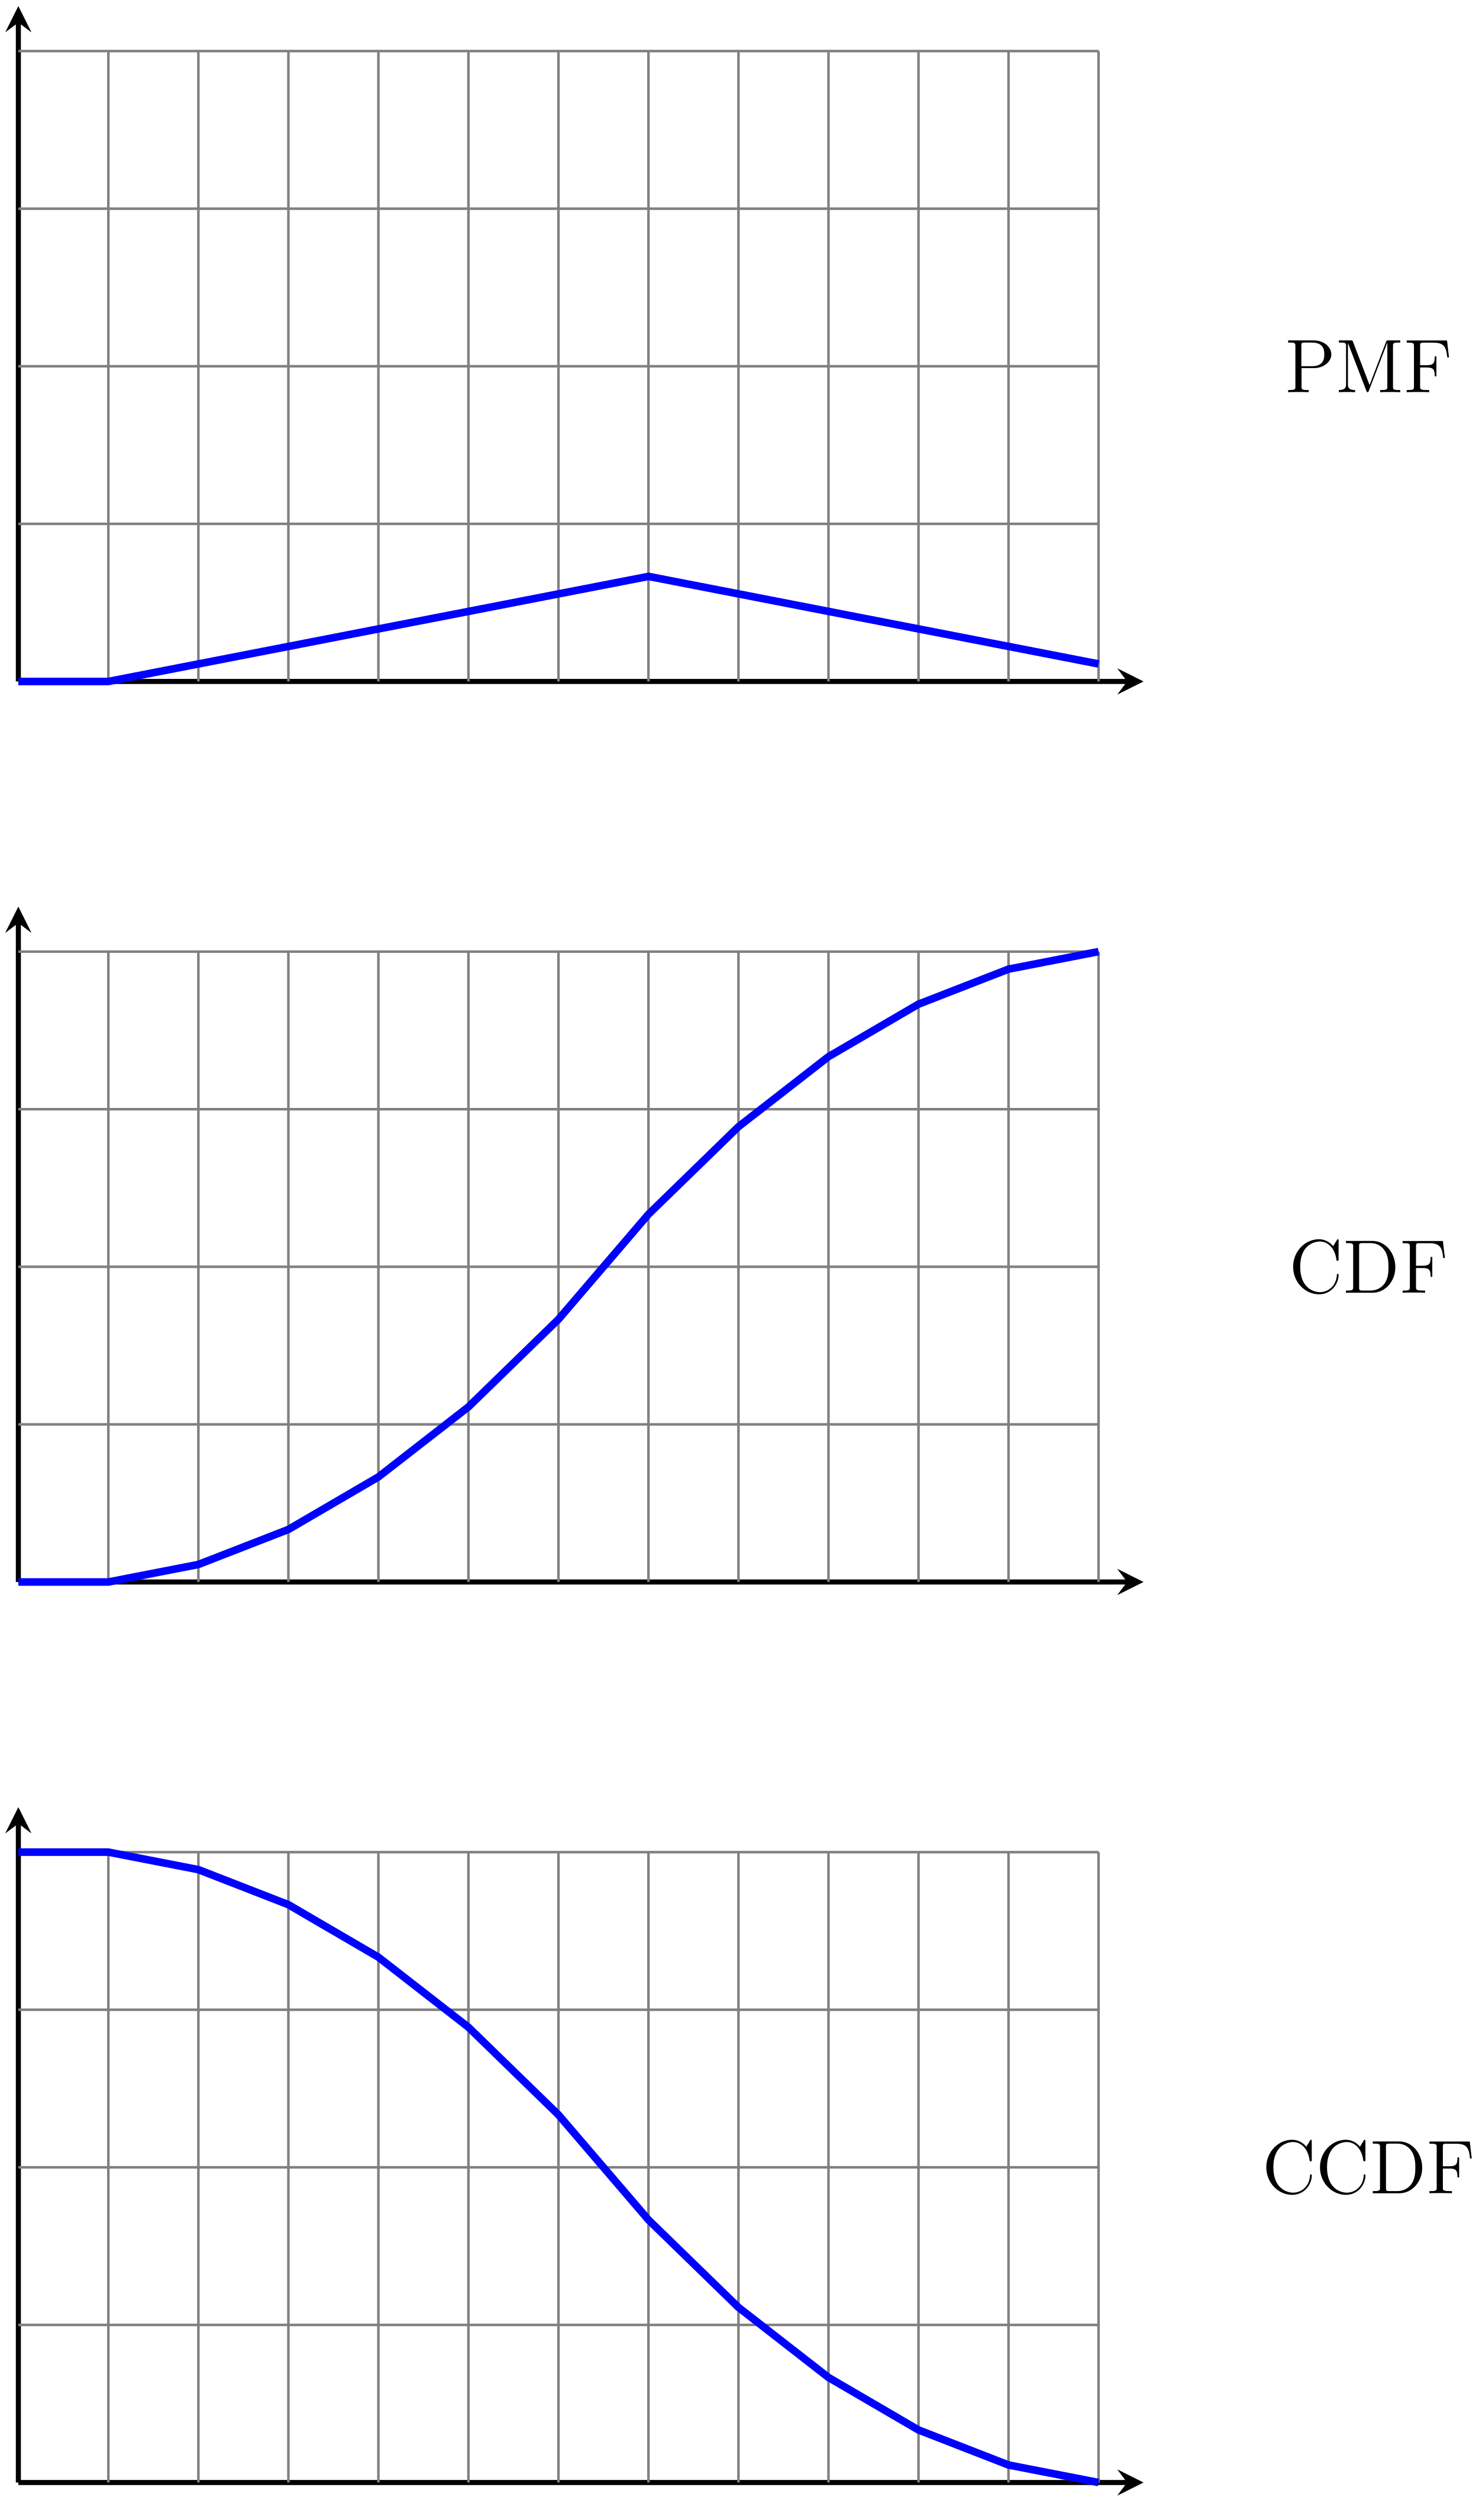 <?xml version="1.0" encoding="UTF-8"?>
<svg xmlns="http://www.w3.org/2000/svg" xmlns:xlink="http://www.w3.org/1999/xlink" width="232.88pt" height="393.443pt" viewBox="0 0 232.88 393.443" version="1.1">
<defs>
<g>
<symbol overflow="visible" id="glyph0-0">
<path style="stroke:none;" d=""/>
</symbol>
<symbol overflow="visible" id="glyph0-1">
<path style="stroke:none;" d="M 7.297 -5.953 C 7.297 -7.109 6.141 -8.156 4.531 -8.156 L 0.5 -8.156 L 0.5 -7.812 L 0.734 -7.812 C 1.609 -7.812 1.641 -7.703 1.641 -7.25 L 1.641 -0.906 C 1.641 -0.469 1.609 -0.344 0.734 -0.344 L 0.5 -0.344 L 0.5 0 C 0.781 -0.031 1.766 -0.031 2.109 -0.031 C 2.469 -0.031 3.453 -0.031 3.734 0 L 3.734 -0.344 L 3.5 -0.344 C 2.641 -0.344 2.609 -0.469 2.609 -0.906 L 2.609 -3.797 L 4.625 -3.797 C 6.031 -3.797 7.297 -4.75 7.297 -5.953 Z M 6.188 -5.953 C 6.188 -5.453 6.188 -4.094 4.25 -4.094 L 2.578 -4.094 L 2.578 -7.344 C 2.578 -7.734 2.609 -7.812 3.125 -7.812 L 4.25 -7.812 C 6.188 -7.812 6.188 -6.469 6.188 -5.953 Z M 6.188 -5.953 "/>
</symbol>
<symbol overflow="visible" id="glyph0-2">
<path style="stroke:none;" d="M 10.188 0 L 10.188 -0.344 L 9.938 -0.344 C 9.078 -0.344 9.047 -0.469 9.047 -0.906 L 9.047 -7.25 C 9.047 -7.703 9.078 -7.812 9.938 -7.812 L 10.188 -7.812 L 10.188 -8.156 L 8.328 -8.156 C 8.062 -8.156 8.062 -8.156 7.953 -7.922 L 5.359 -1.125 L 2.75 -7.938 C 2.672 -8.156 2.656 -8.156 2.375 -8.156 L 0.531 -8.156 L 0.531 -7.812 L 0.766 -7.812 C 1.625 -7.812 1.656 -7.703 1.656 -7.25 L 1.656 -1.234 C 1.656 -0.906 1.656 -0.344 0.531 -0.344 L 0.531 0 C 0.844 -0.031 1.469 -0.031 1.812 -0.031 C 2.141 -0.031 2.766 -0.031 3.078 0 L 3.078 -0.344 C 1.953 -0.344 1.953 -0.906 1.953 -1.234 L 1.953 -7.75 L 4.844 -0.234 C 4.891 -0.094 4.922 0 5.047 0 C 5.156 0 5.172 -0.062 5.25 -0.234 L 8.156 -7.812 L 8.156 -0.906 C 8.156 -0.469 8.125 -0.344 7.266 -0.344 L 7.031 -0.344 L 7.031 0 C 7.297 -0.031 8.266 -0.031 8.609 -0.031 C 8.953 -0.031 9.906 -0.031 10.188 0 Z M 10.188 0 "/>
</symbol>
<symbol overflow="visible" id="glyph0-3">
<path style="stroke:none;" d="M 7.141 -5.469 L 6.828 -8.141 L 0.484 -8.141 L 0.484 -7.797 L 0.734 -7.797 C 1.594 -7.797 1.625 -7.672 1.625 -7.234 L 1.625 -0.906 C 1.625 -0.469 1.594 -0.344 0.734 -0.344 L 0.484 -0.344 L 0.484 0 C 0.781 -0.031 1.844 -0.031 2.203 -0.031 C 2.625 -0.031 3.672 -0.031 4.016 0 L 4.016 -0.344 L 3.656 -0.344 C 2.625 -0.344 2.594 -0.484 2.594 -0.922 L 2.594 -3.891 L 3.641 -3.891 C 4.766 -3.891 4.891 -3.5 4.891 -2.5 L 5.156 -2.5 L 5.156 -5.641 L 4.891 -5.641 C 4.891 -4.641 4.766 -4.25 3.641 -4.25 L 2.594 -4.25 L 2.594 -7.312 C 2.594 -7.703 2.625 -7.797 3.141 -7.797 L 4.641 -7.797 C 6.359 -7.797 6.703 -7.156 6.875 -5.469 Z M 7.141 -5.469 "/>
</symbol>
<symbol overflow="visible" id="glyph0-4">
<path style="stroke:none;" d="M 7.797 -2.766 C 7.797 -2.906 7.797 -2.969 7.656 -2.969 C 7.547 -2.969 7.531 -2.922 7.531 -2.828 C 7.422 -0.938 6.031 -0.094 4.875 -0.094 C 4.047 -0.094 1.75 -0.594 1.75 -4.094 C 1.75 -7.547 4 -8.062 4.859 -8.062 C 6.125 -8.062 7.219 -7 7.453 -5.219 C 7.484 -5.062 7.484 -5.031 7.625 -5.031 C 7.797 -5.031 7.797 -5.062 7.797 -5.312 L 7.797 -8.141 C 7.797 -8.359 7.797 -8.422 7.672 -8.422 C 7.609 -8.422 7.594 -8.391 7.516 -8.266 L 6.938 -7.328 C 6.391 -8 5.578 -8.422 4.719 -8.422 C 2.531 -8.422 0.641 -6.531 0.641 -4.094 C 0.641 -1.609 2.562 0.25 4.719 0.25 C 6.688 0.25 7.797 -1.453 7.797 -2.766 Z M 7.797 -2.766 "/>
</symbol>
<symbol overflow="visible" id="glyph0-5">
<path style="stroke:none;" d="M 8.281 -4 C 8.281 -6.312 6.672 -8.156 4.688 -8.156 L 0.5 -8.156 L 0.5 -7.812 L 0.734 -7.812 C 1.609 -7.812 1.641 -7.703 1.641 -7.25 L 1.641 -0.906 C 1.641 -0.469 1.609 -0.344 0.734 -0.344 L 0.5 -0.344 L 0.5 0 L 4.688 0 C 6.688 0 8.281 -1.797 8.281 -4 Z M 7.203 -4.016 C 7.203 -3.344 7.188 -2.219 6.5 -1.344 C 6.109 -0.844 5.391 -0.344 4.391 -0.344 L 3.125 -0.344 C 2.609 -0.344 2.578 -0.438 2.578 -0.828 L 2.578 -7.344 C 2.578 -7.734 2.609 -7.812 3.125 -7.812 L 4.391 -7.812 C 5.375 -7.812 6.172 -7.344 6.656 -6.547 C 7.203 -5.703 7.203 -4.5 7.203 -4.016 Z M 7.203 -4.016 "/>
</symbol>
</g>
<clipPath id="clip1">
  <path d="M 0 274 L 190 274 L 190 393.441 L 0 393.441 Z M 0 274 "/>
</clipPath>
</defs>
<g id="surface1">
<path style="fill:none;stroke-width:0.797;stroke-linecap:butt;stroke-linejoin:miter;stroke:rgb(0%,0%,0%);stroke-opacity:1;stroke-miterlimit:10;" d="M 0.001 -0.001 L 174.579 -0.001 " transform="matrix(1,0,0,-1,2.89,107.253)"/>
<path style=" stroke:none;fill-rule:nonzero;fill:rgb(0%,0%,0%);fill-opacity:1;" d="M 180.059 107.254 L 175.914 105.18 L 177.469 107.254 L 175.914 109.324 "/>
<path style="fill:none;stroke-width:0.797;stroke-linecap:butt;stroke-linejoin:miter;stroke:rgb(0%,0%,0%);stroke-opacity:1;stroke-miterlimit:10;" d="M 0.001 -0.001 L 0.001 103.71 " transform="matrix(1,0,0,-1,2.89,107.253)"/>
<path style=" stroke:none;fill-rule:nonzero;fill:rgb(0%,0%,0%);fill-opacity:1;" d="M 2.891 0.953 L 0.816 5.098 L 2.891 3.543 L 4.961 5.098 "/>
<g style="fill:rgb(0%,0%,0%);fill-opacity:1;">
  <use xlink:href="#glyph0-1" x="202.328" y="61.729"/>
  <use xlink:href="#glyph0-2" x="210.29" y="61.729"/>
  <use xlink:href="#glyph0-3" x="221.014" y="61.729"/>
</g>
<path style="fill:none;stroke-width:0.399;stroke-linecap:butt;stroke-linejoin:miter;stroke:rgb(50%,50%,50%);stroke-opacity:1;stroke-miterlimit:10;" d="M 14.172 -0.001 L 14.172 99.214 " transform="matrix(1,0,0,-1,2.89,107.253)"/>
<path style="fill:none;stroke-width:0.399;stroke-linecap:butt;stroke-linejoin:miter;stroke:rgb(50%,50%,50%);stroke-opacity:1;stroke-miterlimit:10;" d="M 28.348 -0.001 L 28.348 99.214 " transform="matrix(1,0,0,-1,2.89,107.253)"/>
<path style="fill:none;stroke-width:0.399;stroke-linecap:butt;stroke-linejoin:miter;stroke:rgb(50%,50%,50%);stroke-opacity:1;stroke-miterlimit:10;" d="M 42.52 -0.001 L 42.52 99.214 " transform="matrix(1,0,0,-1,2.89,107.253)"/>
<path style="fill:none;stroke-width:0.399;stroke-linecap:butt;stroke-linejoin:miter;stroke:rgb(50%,50%,50%);stroke-opacity:1;stroke-miterlimit:10;" d="M 56.692 -0.001 L 56.692 99.214 " transform="matrix(1,0,0,-1,2.89,107.253)"/>
<path style="fill:none;stroke-width:0.399;stroke-linecap:butt;stroke-linejoin:miter;stroke:rgb(50%,50%,50%);stroke-opacity:1;stroke-miterlimit:10;" d="M 70.868 -0.001 L 70.868 99.214 " transform="matrix(1,0,0,-1,2.89,107.253)"/>
<path style="fill:none;stroke-width:0.399;stroke-linecap:butt;stroke-linejoin:miter;stroke:rgb(50%,50%,50%);stroke-opacity:1;stroke-miterlimit:10;" d="M 85.04 -0.001 L 85.04 99.214 " transform="matrix(1,0,0,-1,2.89,107.253)"/>
<path style="fill:none;stroke-width:0.399;stroke-linecap:butt;stroke-linejoin:miter;stroke:rgb(50%,50%,50%);stroke-opacity:1;stroke-miterlimit:10;" d="M 99.215 -0.001 L 99.215 99.214 " transform="matrix(1,0,0,-1,2.89,107.253)"/>
<path style="fill:none;stroke-width:0.399;stroke-linecap:butt;stroke-linejoin:miter;stroke:rgb(50%,50%,50%);stroke-opacity:1;stroke-miterlimit:10;" d="M 113.387 -0.001 L 113.387 99.214 " transform="matrix(1,0,0,-1,2.89,107.253)"/>
<path style="fill:none;stroke-width:0.399;stroke-linecap:butt;stroke-linejoin:miter;stroke:rgb(50%,50%,50%);stroke-opacity:1;stroke-miterlimit:10;" d="M 127.559 -0.001 L 127.559 99.214 " transform="matrix(1,0,0,-1,2.89,107.253)"/>
<path style="fill:none;stroke-width:0.399;stroke-linecap:butt;stroke-linejoin:miter;stroke:rgb(50%,50%,50%);stroke-opacity:1;stroke-miterlimit:10;" d="M 141.735 -0.001 L 141.735 99.214 " transform="matrix(1,0,0,-1,2.89,107.253)"/>
<path style="fill:none;stroke-width:0.399;stroke-linecap:butt;stroke-linejoin:miter;stroke:rgb(50%,50%,50%);stroke-opacity:1;stroke-miterlimit:10;" d="M 155.907 -0.001 L 155.907 99.214 " transform="matrix(1,0,0,-1,2.89,107.253)"/>
<path style="fill:none;stroke-width:0.399;stroke-linecap:butt;stroke-linejoin:miter;stroke:rgb(50%,50%,50%);stroke-opacity:1;stroke-miterlimit:10;" d="M 170.083 -0.001 L 170.083 99.214 " transform="matrix(1,0,0,-1,2.89,107.253)"/>
<path style="fill:none;stroke-width:0.399;stroke-linecap:butt;stroke-linejoin:miter;stroke:rgb(50%,50%,50%);stroke-opacity:1;stroke-miterlimit:10;" d="M 0.001 24.804 L 170.083 24.804 " transform="matrix(1,0,0,-1,2.89,107.253)"/>
<path style="fill:none;stroke-width:0.399;stroke-linecap:butt;stroke-linejoin:miter;stroke:rgb(50%,50%,50%);stroke-opacity:1;stroke-miterlimit:10;" d="M 0.001 49.609 L 170.083 49.609 " transform="matrix(1,0,0,-1,2.89,107.253)"/>
<path style="fill:none;stroke-width:0.399;stroke-linecap:butt;stroke-linejoin:miter;stroke:rgb(50%,50%,50%);stroke-opacity:1;stroke-miterlimit:10;" d="M 0.001 74.409 L 170.083 74.409 " transform="matrix(1,0,0,-1,2.89,107.253)"/>
<path style="fill:none;stroke-width:0.399;stroke-linecap:butt;stroke-linejoin:miter;stroke:rgb(50%,50%,50%);stroke-opacity:1;stroke-miterlimit:10;" d="M 0.001 99.214 L 170.083 99.214 " transform="matrix(1,0,0,-1,2.89,107.253)"/>
<path style="fill:none;stroke-width:1.196;stroke-linecap:butt;stroke-linejoin:miter;stroke:rgb(0%,0%,100%);stroke-opacity:1;stroke-miterlimit:10;" d="M 0.001 -0.001 L 14.172 -0.001 L 28.348 2.757 L 42.52 5.511 L 56.692 8.269 L 70.868 11.023 L 85.04 13.781 L 99.215 16.534 L 113.387 13.781 L 127.559 11.023 L 141.735 8.269 L 155.907 5.511 L 170.083 2.757 " transform="matrix(1,0,0,-1,2.89,107.253)"/>
<path style="fill:none;stroke-width:0.797;stroke-linecap:butt;stroke-linejoin:miter;stroke:rgb(0%,0%,0%);stroke-opacity:1;stroke-miterlimit:10;" d="M 0.001 -141.735 L 174.579 -141.735 " transform="matrix(1,0,0,-1,2.89,107.253)"/>
<path style=" stroke:none;fill-rule:nonzero;fill:rgb(0%,0%,0%);fill-opacity:1;" d="M 180.059 248.988 L 175.914 246.914 L 177.469 248.988 L 175.914 251.059 "/>
<path style="fill:none;stroke-width:0.797;stroke-linecap:butt;stroke-linejoin:miter;stroke:rgb(0%,0%,0%);stroke-opacity:1;stroke-miterlimit:10;" d="M 0.001 -141.735 L 0.001 -38.024 " transform="matrix(1,0,0,-1,2.89,107.253)"/>
<path style=" stroke:none;fill-rule:nonzero;fill:rgb(0%,0%,0%);fill-opacity:1;" d="M 2.891 142.688 L 0.816 146.832 L 2.891 145.277 L 4.961 146.832 "/>
<g style="fill:rgb(0%,0%,0%);fill-opacity:1;">
  <use xlink:href="#glyph0-4" x="202.974" y="203.463"/>
  <use xlink:href="#glyph0-5" x="211.426" y="203.463"/>
  <use xlink:href="#glyph0-3" x="220.369" y="203.463"/>
</g>
<path style="fill:none;stroke-width:0.399;stroke-linecap:butt;stroke-linejoin:miter;stroke:rgb(50%,50%,50%);stroke-opacity:1;stroke-miterlimit:10;" d="M 14.172 -141.735 L 14.172 -42.52 " transform="matrix(1,0,0,-1,2.89,107.253)"/>
<path style="fill:none;stroke-width:0.399;stroke-linecap:butt;stroke-linejoin:miter;stroke:rgb(50%,50%,50%);stroke-opacity:1;stroke-miterlimit:10;" d="M 28.348 -141.735 L 28.348 -42.52 " transform="matrix(1,0,0,-1,2.89,107.253)"/>
<path style="fill:none;stroke-width:0.399;stroke-linecap:butt;stroke-linejoin:miter;stroke:rgb(50%,50%,50%);stroke-opacity:1;stroke-miterlimit:10;" d="M 42.52 -141.735 L 42.52 -42.52 " transform="matrix(1,0,0,-1,2.89,107.253)"/>
<path style="fill:none;stroke-width:0.399;stroke-linecap:butt;stroke-linejoin:miter;stroke:rgb(50%,50%,50%);stroke-opacity:1;stroke-miterlimit:10;" d="M 56.692 -141.735 L 56.692 -42.52 " transform="matrix(1,0,0,-1,2.89,107.253)"/>
<path style="fill:none;stroke-width:0.399;stroke-linecap:butt;stroke-linejoin:miter;stroke:rgb(50%,50%,50%);stroke-opacity:1;stroke-miterlimit:10;" d="M 70.868 -141.735 L 70.868 -42.52 " transform="matrix(1,0,0,-1,2.89,107.253)"/>
<path style="fill:none;stroke-width:0.399;stroke-linecap:butt;stroke-linejoin:miter;stroke:rgb(50%,50%,50%);stroke-opacity:1;stroke-miterlimit:10;" d="M 85.04 -141.735 L 85.04 -42.52 " transform="matrix(1,0,0,-1,2.89,107.253)"/>
<path style="fill:none;stroke-width:0.399;stroke-linecap:butt;stroke-linejoin:miter;stroke:rgb(50%,50%,50%);stroke-opacity:1;stroke-miterlimit:10;" d="M 99.215 -141.735 L 99.215 -42.52 " transform="matrix(1,0,0,-1,2.89,107.253)"/>
<path style="fill:none;stroke-width:0.399;stroke-linecap:butt;stroke-linejoin:miter;stroke:rgb(50%,50%,50%);stroke-opacity:1;stroke-miterlimit:10;" d="M 113.387 -141.735 L 113.387 -42.52 " transform="matrix(1,0,0,-1,2.89,107.253)"/>
<path style="fill:none;stroke-width:0.399;stroke-linecap:butt;stroke-linejoin:miter;stroke:rgb(50%,50%,50%);stroke-opacity:1;stroke-miterlimit:10;" d="M 127.559 -141.735 L 127.559 -42.52 " transform="matrix(1,0,0,-1,2.89,107.253)"/>
<path style="fill:none;stroke-width:0.399;stroke-linecap:butt;stroke-linejoin:miter;stroke:rgb(50%,50%,50%);stroke-opacity:1;stroke-miterlimit:10;" d="M 141.735 -141.735 L 141.735 -42.52 " transform="matrix(1,0,0,-1,2.89,107.253)"/>
<path style="fill:none;stroke-width:0.399;stroke-linecap:butt;stroke-linejoin:miter;stroke:rgb(50%,50%,50%);stroke-opacity:1;stroke-miterlimit:10;" d="M 155.907 -141.735 L 155.907 -42.52 " transform="matrix(1,0,0,-1,2.89,107.253)"/>
<path style="fill:none;stroke-width:0.399;stroke-linecap:butt;stroke-linejoin:miter;stroke:rgb(50%,50%,50%);stroke-opacity:1;stroke-miterlimit:10;" d="M 170.083 -141.735 L 170.083 -42.52 " transform="matrix(1,0,0,-1,2.89,107.253)"/>
<path style="fill:none;stroke-width:0.399;stroke-linecap:butt;stroke-linejoin:miter;stroke:rgb(50%,50%,50%);stroke-opacity:1;stroke-miterlimit:10;" d="M 0.001 -116.93 L 170.083 -116.93 " transform="matrix(1,0,0,-1,2.89,107.253)"/>
<path style="fill:none;stroke-width:0.399;stroke-linecap:butt;stroke-linejoin:miter;stroke:rgb(50%,50%,50%);stroke-opacity:1;stroke-miterlimit:10;" d="M 0.001 -92.126 L 170.083 -92.126 " transform="matrix(1,0,0,-1,2.89,107.253)"/>
<path style="fill:none;stroke-width:0.399;stroke-linecap:butt;stroke-linejoin:miter;stroke:rgb(50%,50%,50%);stroke-opacity:1;stroke-miterlimit:10;" d="M 0.001 -67.325 L 170.083 -67.325 " transform="matrix(1,0,0,-1,2.89,107.253)"/>
<path style="fill:none;stroke-width:0.399;stroke-linecap:butt;stroke-linejoin:miter;stroke:rgb(50%,50%,50%);stroke-opacity:1;stroke-miterlimit:10;" d="M 0.001 -42.52 L 170.083 -42.52 " transform="matrix(1,0,0,-1,2.89,107.253)"/>
<path style="fill:none;stroke-width:1.196;stroke-linecap:butt;stroke-linejoin:miter;stroke:rgb(0%,0%,100%);stroke-opacity:1;stroke-miterlimit:10;" d="M 0.001 -141.735 L 14.172 -141.735 L 28.348 -138.977 L 42.52 -133.466 L 56.692 -125.2 L 70.868 -114.177 L 85.04 -100.395 L 99.215 -83.86 L 113.387 -70.079 L 127.559 -59.055 L 141.735 -50.79 L 155.907 -45.278 L 170.083 -42.52 " transform="matrix(1,0,0,-1,2.89,107.253)"/>
<path style="fill:none;stroke-width:0.797;stroke-linecap:butt;stroke-linejoin:miter;stroke:rgb(0%,0%,0%);stroke-opacity:1;stroke-miterlimit:10;" d="M 0.001 -283.469 L 174.579 -283.469 " transform="matrix(1,0,0,-1,2.89,107.253)"/>
<path style=" stroke:none;fill-rule:nonzero;fill:rgb(0%,0%,0%);fill-opacity:1;" d="M 180.059 390.723 L 175.914 388.648 L 177.469 390.723 L 175.914 392.793 "/>
<path style="fill:none;stroke-width:0.797;stroke-linecap:butt;stroke-linejoin:miter;stroke:rgb(0%,0%,0%);stroke-opacity:1;stroke-miterlimit:10;" d="M 0.001 -283.469 L 0.001 -179.759 " transform="matrix(1,0,0,-1,2.89,107.253)"/>
<path style=" stroke:none;fill-rule:nonzero;fill:rgb(0%,0%,0%);fill-opacity:1;" d="M 2.891 284.422 L 0.816 288.566 L 2.891 287.012 L 4.961 288.566 "/>
<g style="fill:rgb(0%,0%,0%);fill-opacity:1;">
  <use xlink:href="#glyph0-4" x="198.748" y="345.197"/>
  <use xlink:href="#glyph0-4" x="207.2" y="345.197"/>
  <use xlink:href="#glyph0-5" x="215.653" y="345.197"/>
  <use xlink:href="#glyph0-3" x="224.595" y="345.197"/>
</g>
<path style="fill:none;stroke-width:0.399;stroke-linecap:butt;stroke-linejoin:miter;stroke:rgb(50%,50%,50%);stroke-opacity:1;stroke-miterlimit:10;" d="M 14.172 -283.469 L 14.172 -184.255 " transform="matrix(1,0,0,-1,2.89,107.253)"/>
<path style="fill:none;stroke-width:0.399;stroke-linecap:butt;stroke-linejoin:miter;stroke:rgb(50%,50%,50%);stroke-opacity:1;stroke-miterlimit:10;" d="M 28.348 -283.469 L 28.348 -184.255 " transform="matrix(1,0,0,-1,2.89,107.253)"/>
<path style="fill:none;stroke-width:0.399;stroke-linecap:butt;stroke-linejoin:miter;stroke:rgb(50%,50%,50%);stroke-opacity:1;stroke-miterlimit:10;" d="M 42.52 -283.469 L 42.52 -184.255 " transform="matrix(1,0,0,-1,2.89,107.253)"/>
<path style="fill:none;stroke-width:0.399;stroke-linecap:butt;stroke-linejoin:miter;stroke:rgb(50%,50%,50%);stroke-opacity:1;stroke-miterlimit:10;" d="M 56.692 -283.469 L 56.692 -184.255 " transform="matrix(1,0,0,-1,2.89,107.253)"/>
<path style="fill:none;stroke-width:0.399;stroke-linecap:butt;stroke-linejoin:miter;stroke:rgb(50%,50%,50%);stroke-opacity:1;stroke-miterlimit:10;" d="M 70.868 -283.469 L 70.868 -184.255 " transform="matrix(1,0,0,-1,2.89,107.253)"/>
<path style="fill:none;stroke-width:0.399;stroke-linecap:butt;stroke-linejoin:miter;stroke:rgb(50%,50%,50%);stroke-opacity:1;stroke-miterlimit:10;" d="M 85.04 -283.469 L 85.04 -184.255 " transform="matrix(1,0,0,-1,2.89,107.253)"/>
<path style="fill:none;stroke-width:0.399;stroke-linecap:butt;stroke-linejoin:miter;stroke:rgb(50%,50%,50%);stroke-opacity:1;stroke-miterlimit:10;" d="M 99.215 -283.469 L 99.215 -184.255 " transform="matrix(1,0,0,-1,2.89,107.253)"/>
<path style="fill:none;stroke-width:0.399;stroke-linecap:butt;stroke-linejoin:miter;stroke:rgb(50%,50%,50%);stroke-opacity:1;stroke-miterlimit:10;" d="M 113.387 -283.469 L 113.387 -184.255 " transform="matrix(1,0,0,-1,2.89,107.253)"/>
<path style="fill:none;stroke-width:0.399;stroke-linecap:butt;stroke-linejoin:miter;stroke:rgb(50%,50%,50%);stroke-opacity:1;stroke-miterlimit:10;" d="M 127.559 -283.469 L 127.559 -184.255 " transform="matrix(1,0,0,-1,2.89,107.253)"/>
<path style="fill:none;stroke-width:0.399;stroke-linecap:butt;stroke-linejoin:miter;stroke:rgb(50%,50%,50%);stroke-opacity:1;stroke-miterlimit:10;" d="M 141.735 -283.469 L 141.735 -184.255 " transform="matrix(1,0,0,-1,2.89,107.253)"/>
<path style="fill:none;stroke-width:0.399;stroke-linecap:butt;stroke-linejoin:miter;stroke:rgb(50%,50%,50%);stroke-opacity:1;stroke-miterlimit:10;" d="M 155.907 -283.469 L 155.907 -184.255 " transform="matrix(1,0,0,-1,2.89,107.253)"/>
<path style="fill:none;stroke-width:0.399;stroke-linecap:butt;stroke-linejoin:miter;stroke:rgb(50%,50%,50%);stroke-opacity:1;stroke-miterlimit:10;" d="M 170.083 -283.469 L 170.083 -184.255 " transform="matrix(1,0,0,-1,2.89,107.253)"/>
<path style="fill:none;stroke-width:0.399;stroke-linecap:butt;stroke-linejoin:miter;stroke:rgb(50%,50%,50%);stroke-opacity:1;stroke-miterlimit:10;" d="M 0.001 -258.665 L 170.083 -258.665 " transform="matrix(1,0,0,-1,2.89,107.253)"/>
<path style="fill:none;stroke-width:0.399;stroke-linecap:butt;stroke-linejoin:miter;stroke:rgb(50%,50%,50%);stroke-opacity:1;stroke-miterlimit:10;" d="M 0.001 -233.86 L 170.083 -233.86 " transform="matrix(1,0,0,-1,2.89,107.253)"/>
<path style="fill:none;stroke-width:0.399;stroke-linecap:butt;stroke-linejoin:miter;stroke:rgb(50%,50%,50%);stroke-opacity:1;stroke-miterlimit:10;" d="M 0.001 -209.059 L 170.083 -209.059 " transform="matrix(1,0,0,-1,2.89,107.253)"/>
<path style="fill:none;stroke-width:0.399;stroke-linecap:butt;stroke-linejoin:miter;stroke:rgb(50%,50%,50%);stroke-opacity:1;stroke-miterlimit:10;" d="M 0.001 -184.255 L 170.083 -184.255 " transform="matrix(1,0,0,-1,2.89,107.253)"/>
<g clip-path="url(#clip1)" clip-rule="nonzero">
<path style="fill:none;stroke-width:1.196;stroke-linecap:butt;stroke-linejoin:miter;stroke:rgb(0%,0%,100%);stroke-opacity:1;stroke-miterlimit:10;" d="M 0.001 -184.255 L 14.172 -184.255 L 28.348 -187.009 L 42.52 -192.524 L 56.692 -200.79 L 70.868 -211.813 L 85.04 -225.594 L 99.215 -242.13 L 113.387 -255.907 L 127.559 -266.934 L 141.735 -275.2 L 155.907 -280.712 L 170.083 -283.469 " transform="matrix(1,0,0,-1,2.89,107.253)"/>
</g>
</g>
</svg>

